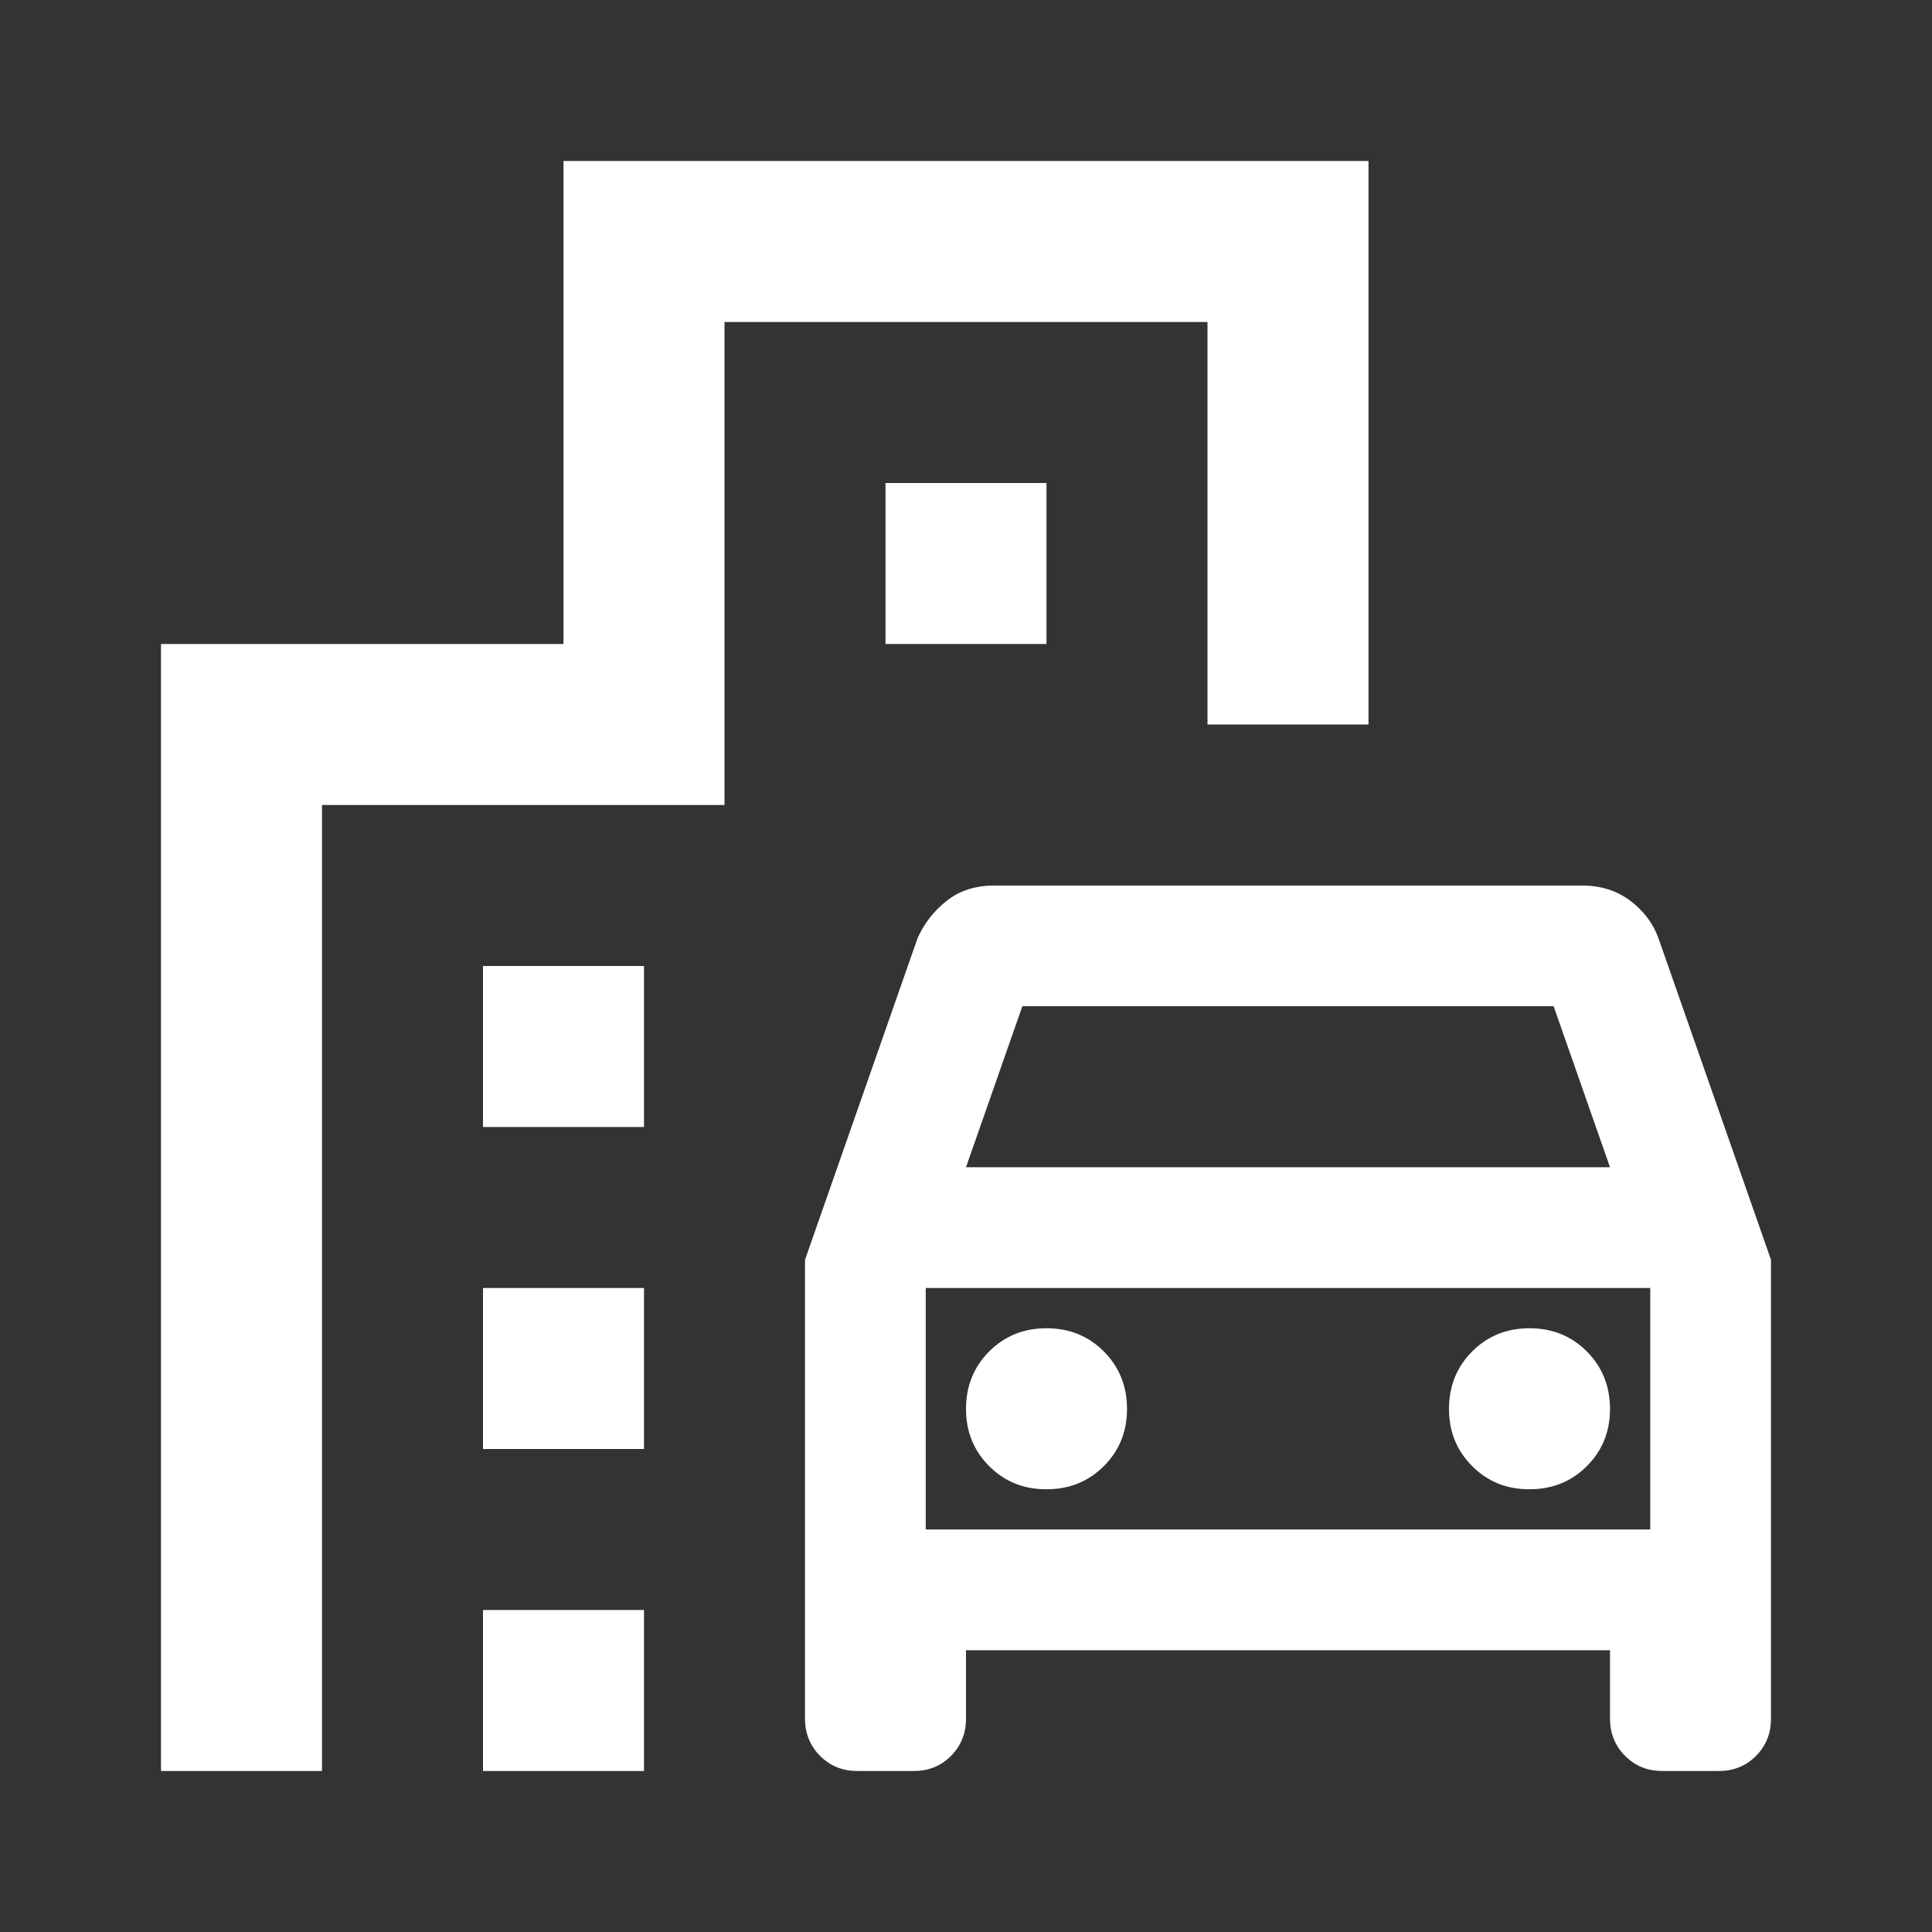 <svg width="80" height="80" viewBox="0 0 80 80" fill="none" xmlns="http://www.w3.org/2000/svg">
<rect x="0" y="0" width="80" height="80" fill="#333333" stroke="none"/>
<path d="M33.333 71.167V52.167L38 38.833C38.278 38.222 38.681 37.709 39.21 37.293C39.739 36.878 40.391 36.669 41.167 36.667H65.5C66.278 36.667 66.944 36.876 67.5 37.293C68.055 37.711 68.444 38.224 68.667 38.833L73.333 52.167V71.167C73.333 71.778 73.126 72.292 72.71 72.71C72.294 73.128 71.78 73.335 71.167 73.333H68.833C68.222 73.333 67.709 73.126 67.293 72.71C66.878 72.294 66.669 71.78 66.667 71.167V68.333H40V71.167C40 71.778 39.792 72.292 39.377 72.71C38.961 73.128 38.447 73.335 37.833 73.333H35.5C34.889 73.333 34.376 73.126 33.96 72.71C33.544 72.294 33.336 71.78 33.333 71.167ZM40 48.333H66.667L64.333 41.667H42.333L40 48.333ZM43.333 61.667C44.278 61.667 45.07 61.347 45.71 60.707C46.35 60.067 46.669 59.276 46.667 58.333C46.664 57.391 46.344 56.6 45.707 55.96C45.069 55.32 44.278 55 43.333 55C42.389 55 41.598 55.32 40.96 55.96C40.322 56.6 40.002 57.391 40 58.333C39.998 59.276 40.318 60.068 40.96 60.71C41.602 61.352 42.393 61.671 43.333 61.667ZM63.333 61.667C64.278 61.667 65.07 61.347 65.71 60.707C66.35 60.067 66.669 59.276 66.667 58.333C66.664 57.391 66.344 56.6 65.707 55.96C65.069 55.32 64.278 55 63.333 55C62.389 55 61.598 55.32 60.96 55.96C60.322 56.6 60.002 57.391 60 58.333C59.998 59.276 60.318 60.068 60.96 60.71C61.602 61.352 62.393 61.671 63.333 61.667ZM20 46.667V40H26.667V46.667H20ZM36.667 26.667V20H43.333V26.667H36.667ZM20 60V53.333H26.667V60H20ZM20 73.333V66.667H26.667V73.333H20ZM6.667 73.333V26.667H23.333V6.667H56.667V30H50V13.333H30V33.333H13.333V73.333H6.667ZM38.333 63.333H68.333V53.333H38.333V63.333Z" fill="white"/>
</svg>
